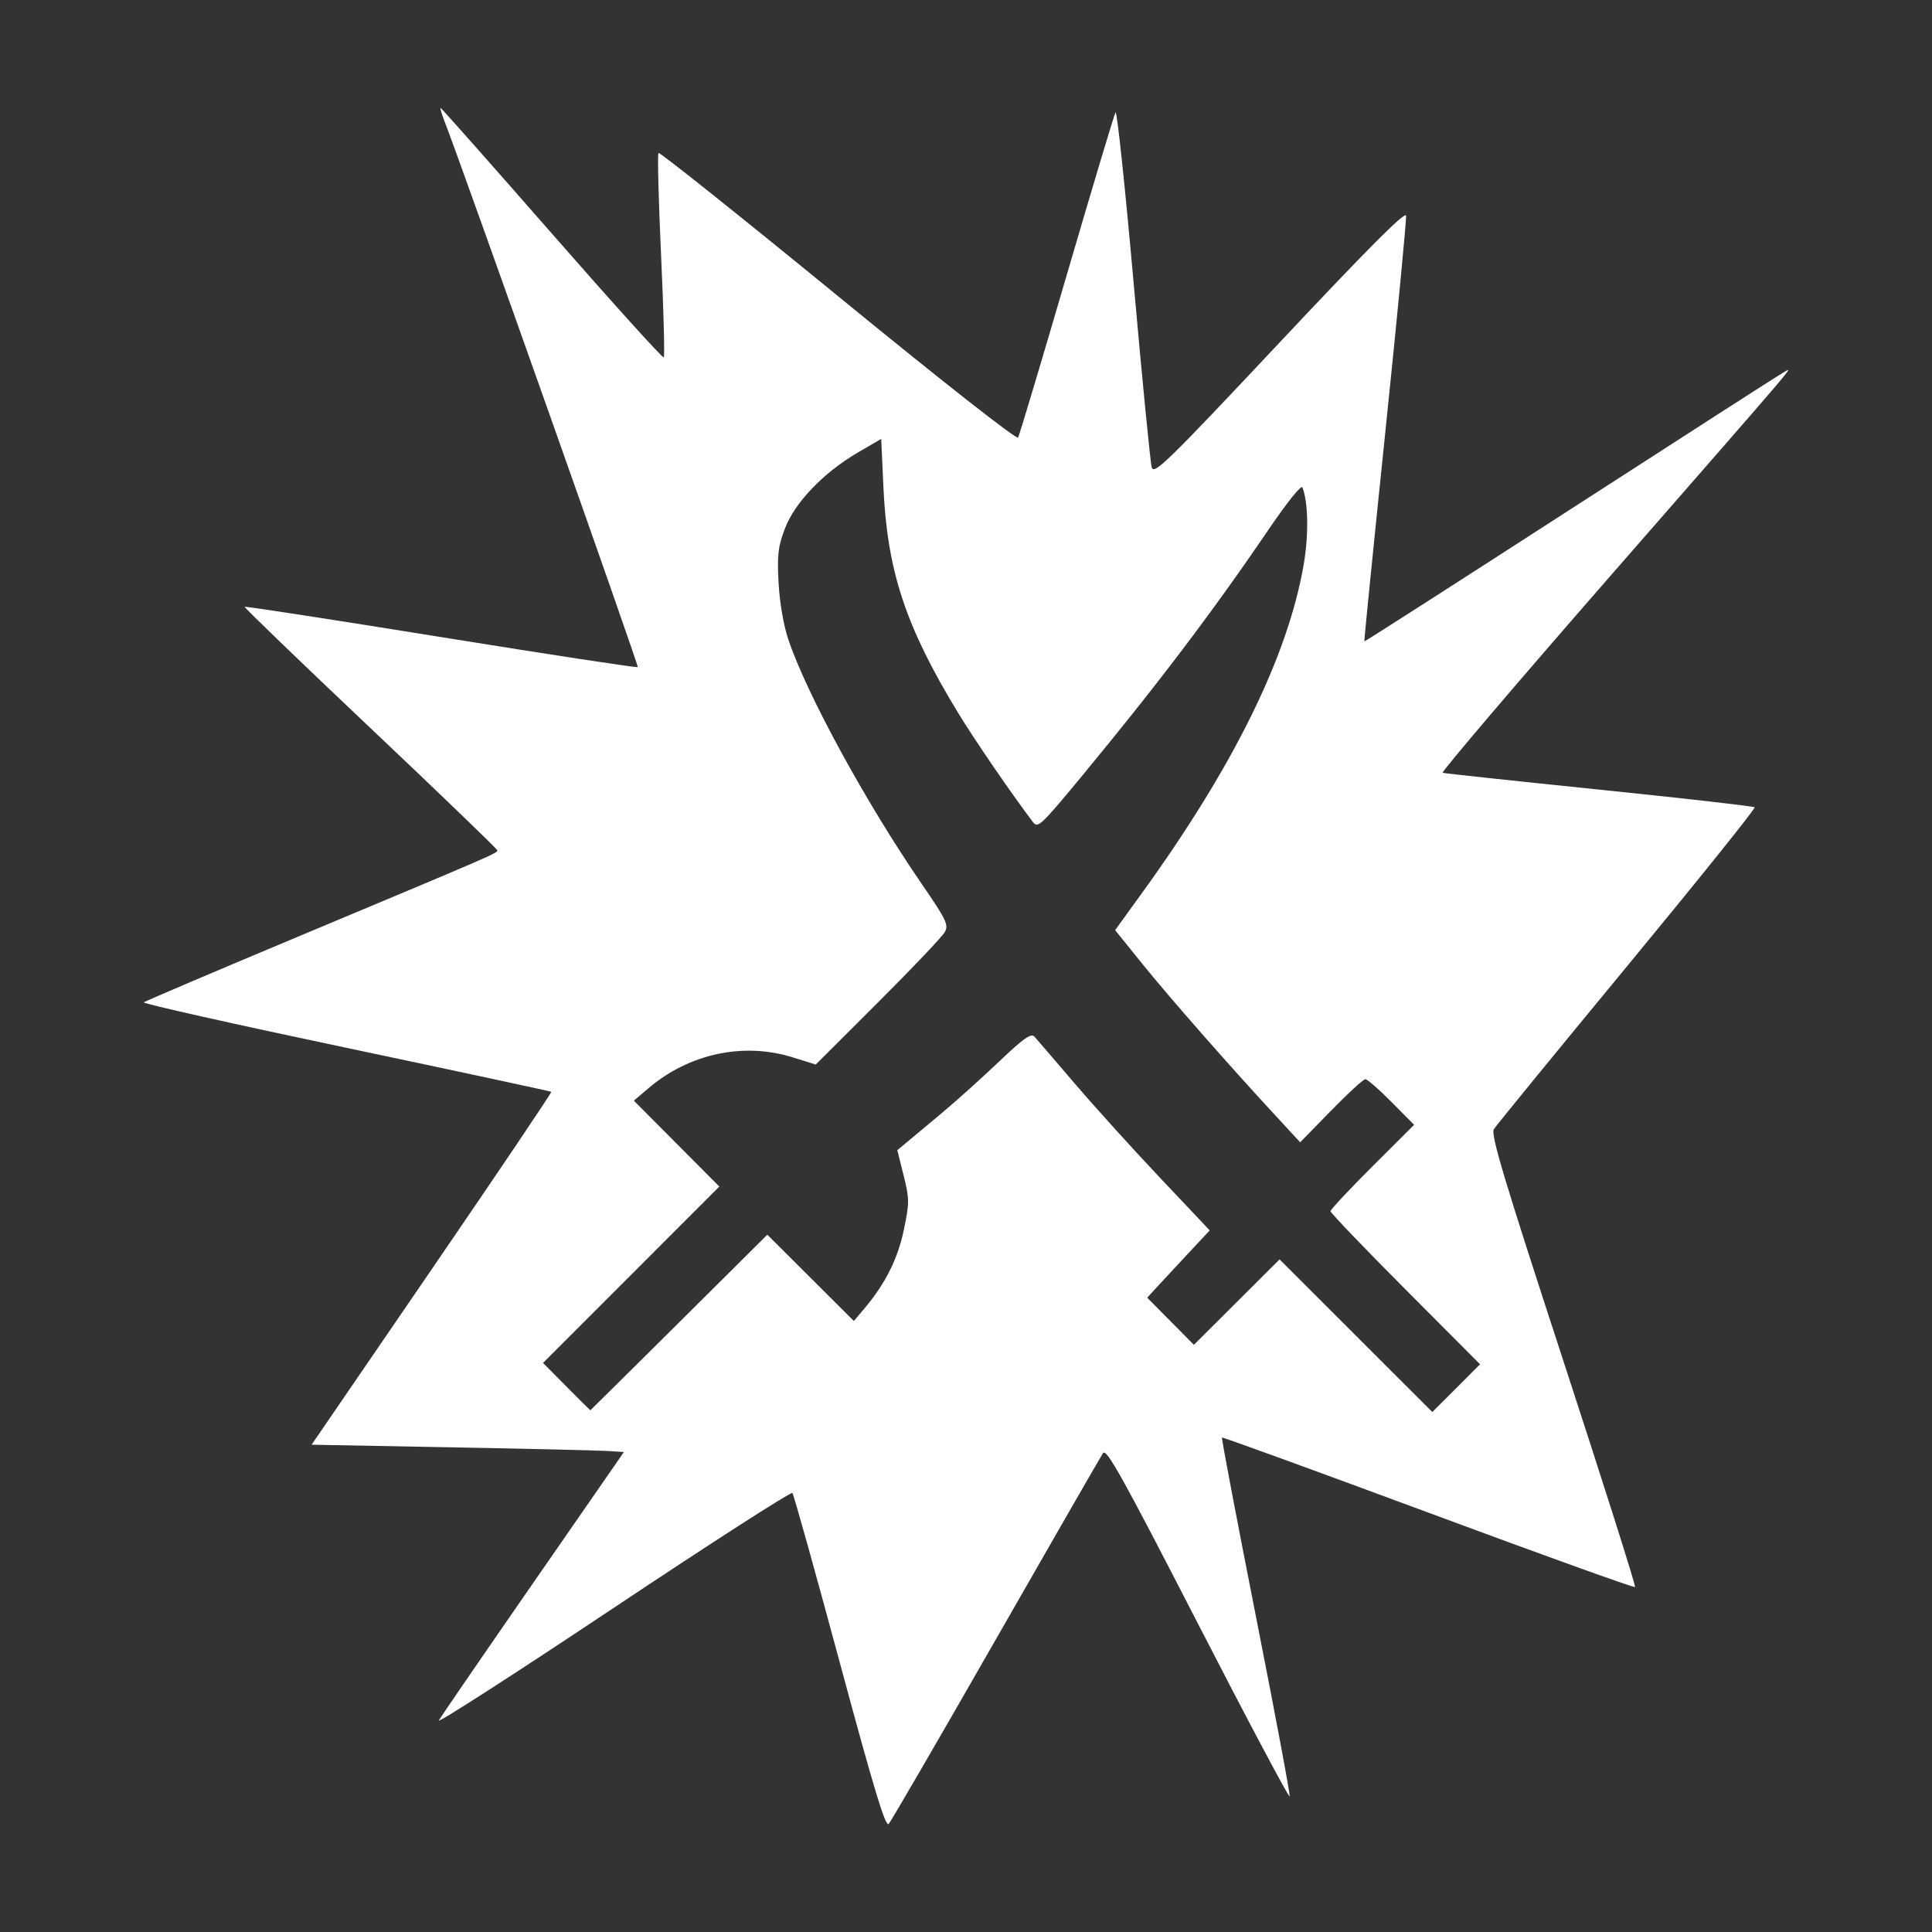 <?xml version="1.0" encoding="UTF-8" standalone="no"?>
<!-- Created with Inkscape (http://www.inkscape.org/) -->

<svg
   xmlns:dc="http://purl.org/dc/elements/1.1/"
   xmlns:cc="http://creativecommons.org/ns#"
   xmlns:rdf="http://www.w3.org/1999/02/22-rdf-syntax-ns#"
   xmlns:svg="http://www.w3.org/2000/svg"
   xmlns="http://www.w3.org/2000/svg"
   xmlns:sodipodi="http://sodipodi.sourceforge.net/DTD/sodipodi-0.dtd"
   xmlns:inkscape="http://www.inkscape.org/namespaces/inkscape"
   width="18.062mm"
   height="18.062mm"
   viewBox="0 0 64 64"
   id="svg2"
   version="1.1"
   inkscape:version="0.91 r13725"
   sodipodi:docname="_atteggiamento.svg">
  <rect x="0" y="0" width="64" height="64" fill="#333333" stroke="none"/>
  <defs
     id="defs4">
    <inkscape:path-effect
       effect="spiro"
       id="path-effect4352"
       is_visible="true" />
  </defs>
  <sodipodi:namedview
     id="base"
     pagecolor="#ffffff"
     bordercolor="#666666"
     borderopacity="1.0"
     inkscape:pageopacity="0.0"
     inkscape:pageshadow="2"
     inkscape:zoom="4.4937146"
     inkscape:cx="27.430808"
     inkscape:cy="30.97289"
     inkscape:document-units="px"
     inkscape:current-layer="layer1"
     showgrid="false"
     fit-margin-top="0"
     fit-margin-left="0"
     fit-margin-right="0"
     fit-margin-bottom="0"
     inkscape:window-width="1457"
     inkscape:window-height="751"
     inkscape:window-x="266"
     inkscape:window-y="235"
     inkscape:window-maximized="0" />
  <g
     inkscape:label="Livello 1"
     inkscape:groupmode="layer"
     id="layer1"
     transform="translate(-374.373,-436.391)">
    <path
       style="fill:#ffffff"
       d="m 388.968,439.962 c -0.025,0 0.035,0.203 0.132,0.452 0.569,1.454 6.44,18.036 6.4,18.076 -0.027,0.027 -2.959,-0.421 -6.516,-0.995 -3.558,-0.574 -6.485,-1.025 -6.506,-1.003 -0.021,0.022 1.854,1.83 4.166,4.017 2.312,2.187 4.205,4.011 4.206,4.052 8.2e-4,0.091 -0.149,0.156 -6.507,2.817 -2.817,1.179 -5.16,2.177 -5.207,2.217 -0.046,0.04 2.963,0.716 6.688,1.501 3.725,0.786 6.79,1.444 6.811,1.464 0.021,0.02 -1.757,2.658 -3.951,5.863 l -3.989,5.826 4.614,0.086 c 2.538,0.047 4.865,0.102 5.173,0.121 l 0.559,0.035 -3.006,4.338 c -1.653,2.386 -3.06,4.436 -3.127,4.554 -0.067,0.119 2.524,-1.548 5.757,-3.704 3.233,-2.156 5.914,-3.88 5.957,-3.831 0.043,0.048 0.748,2.57 1.566,5.602 1.135,4.212 1.519,5.478 1.624,5.362 0.076,-0.083 1.674,-2.835 3.551,-6.116 1.877,-3.281 3.474,-6.057 3.549,-6.168 0.113,-0.169 0.644,0.786 3.14,5.64 1.653,3.214 3.022,5.792 3.043,5.731 0.021,-0.062 -0.484,-2.754 -1.122,-5.982 -0.637,-3.229 -1.142,-5.886 -1.12,-5.905 0.021,-0.019 3.096,1.099 6.833,2.486 3.737,1.387 6.82,2.497 6.85,2.466 0.031,-0.031 -1.039,-3.407 -2.378,-7.503 -1.975,-6.045 -2.408,-7.488 -2.299,-7.664 0.074,-0.119 2.064,-2.553 4.42,-5.407 2.356,-2.855 4.255,-5.22 4.219,-5.256 -0.036,-0.036 -2.351,-0.299 -5.146,-0.586 -2.795,-0.287 -5.129,-0.537 -5.188,-0.557 -0.059,-0.02 2.428,-2.941 5.528,-6.491 6.586,-7.543 6.073,-6.939 5.758,-6.769 -0.133,0.071 -3.305,2.109 -7.05,4.529 -3.745,2.419 -6.819,4.39 -6.831,4.378 -0.012,-0.012 0.301,-3.139 0.696,-6.949 0.395,-3.81 0.703,-7.029 0.685,-7.152 -0.024,-0.159 -1.242,1.062 -4.187,4.198 -3.719,3.96 -4.163,4.393 -4.237,4.141 -0.046,-0.155 -0.315,-2.9 -0.599,-6.1 -0.284,-3.2 -0.554,-5.749 -0.601,-5.664 -0.047,0.085 -0.775,2.513 -1.618,5.397 -0.843,2.883 -1.567,5.303 -1.609,5.376 -0.045,0.08 -2.459,-1.815 -5.961,-4.68 -3.236,-2.648 -5.915,-4.785 -5.952,-4.748 -0.037,0.037 0.002,1.562 0.086,3.389 0.084,1.827 0.124,3.35 0.09,3.385 -0.035,0.035 -1.702,-1.811 -3.706,-4.101 -2.004,-2.29 -3.664,-4.164 -3.688,-4.164 z m 14.596,10.963 0.073,1.599 c 0.127,2.789 0.734,4.622 2.477,7.486 0.539,0.885 1.75,2.652 2.479,3.617 0.158,0.209 0.269,0.104 1.552,-1.446 2.541,-3.071 4.38,-5.497 6.227,-8.213 0.634,-0.933 1.109,-1.527 1.146,-1.431 0.194,0.506 0.211,1.569 0.041,2.558 -0.523,3.033 -2.316,6.675 -5.351,10.871 l -0.895,1.237 0.898,1.113 c 0.9,1.116 2.858,3.347 4.405,5.02 l 0.827,0.895 1.02,-1.045 c 0.561,-0.575 1.073,-1.045 1.139,-1.045 0.065,0 0.455,0.34 0.867,0.756 l 0.749,0.755 -1.385,1.381 c -0.762,0.76 -1.385,1.426 -1.385,1.481 0,0.054 1.114,1.217 2.477,2.585 l 2.477,2.486 -0.79,0.791 -0.791,0.79 -2.53,-2.528 -2.53,-2.528 -1.419,1.415 -1.419,1.415 -0.774,-0.781 -0.774,-0.781 0.295,-0.321 c 0.162,-0.177 0.628,-0.679 1.036,-1.115 l 0.741,-0.793 -1.654,-1.75 c -0.91,-0.963 -2.186,-2.374 -2.836,-3.136 -0.65,-0.762 -1.245,-1.453 -1.321,-1.536 -0.108,-0.117 -0.362,0.063 -1.159,0.822 -0.561,0.535 -1.421,1.308 -1.91,1.717 -0.49,0.409 -1.021,0.852 -1.18,0.985 l -0.289,0.241 0.208,0.836 c 0.194,0.782 0.195,0.898 0.01,1.792 -0.2,0.967 -0.609,1.785 -1.305,2.612 l -0.353,0.418 -1.433,-1.429 -1.433,-1.429 -2.927,2.909 c -1.61,1.6 -2.932,2.908 -2.937,2.908 -0.006,0 -0.361,-0.353 -0.788,-0.784 l -0.778,-0.785 2.92,-2.921 2.92,-2.922 -1.416,-1.423 -1.416,-1.422 0.482,-0.41 c 1.35,-1.149 3.148,-1.534 4.78,-1.025 l 0.764,0.238 2.069,-2.065 c 1.138,-1.135 2.132,-2.184 2.21,-2.329 0.126,-0.236 0.042,-0.409 -0.774,-1.597 -1.853,-2.698 -3.816,-6.298 -4.418,-8.103 -0.156,-0.467 -0.285,-1.222 -0.319,-1.868 -0.049,-0.919 -0.017,-1.193 0.21,-1.791 0.326,-0.863 1.277,-1.855 2.414,-2.519 l 0.778,-0.454 z"
       id="path4326"
       inkscape:connector-curvature="0" />
  </g>
</svg>

